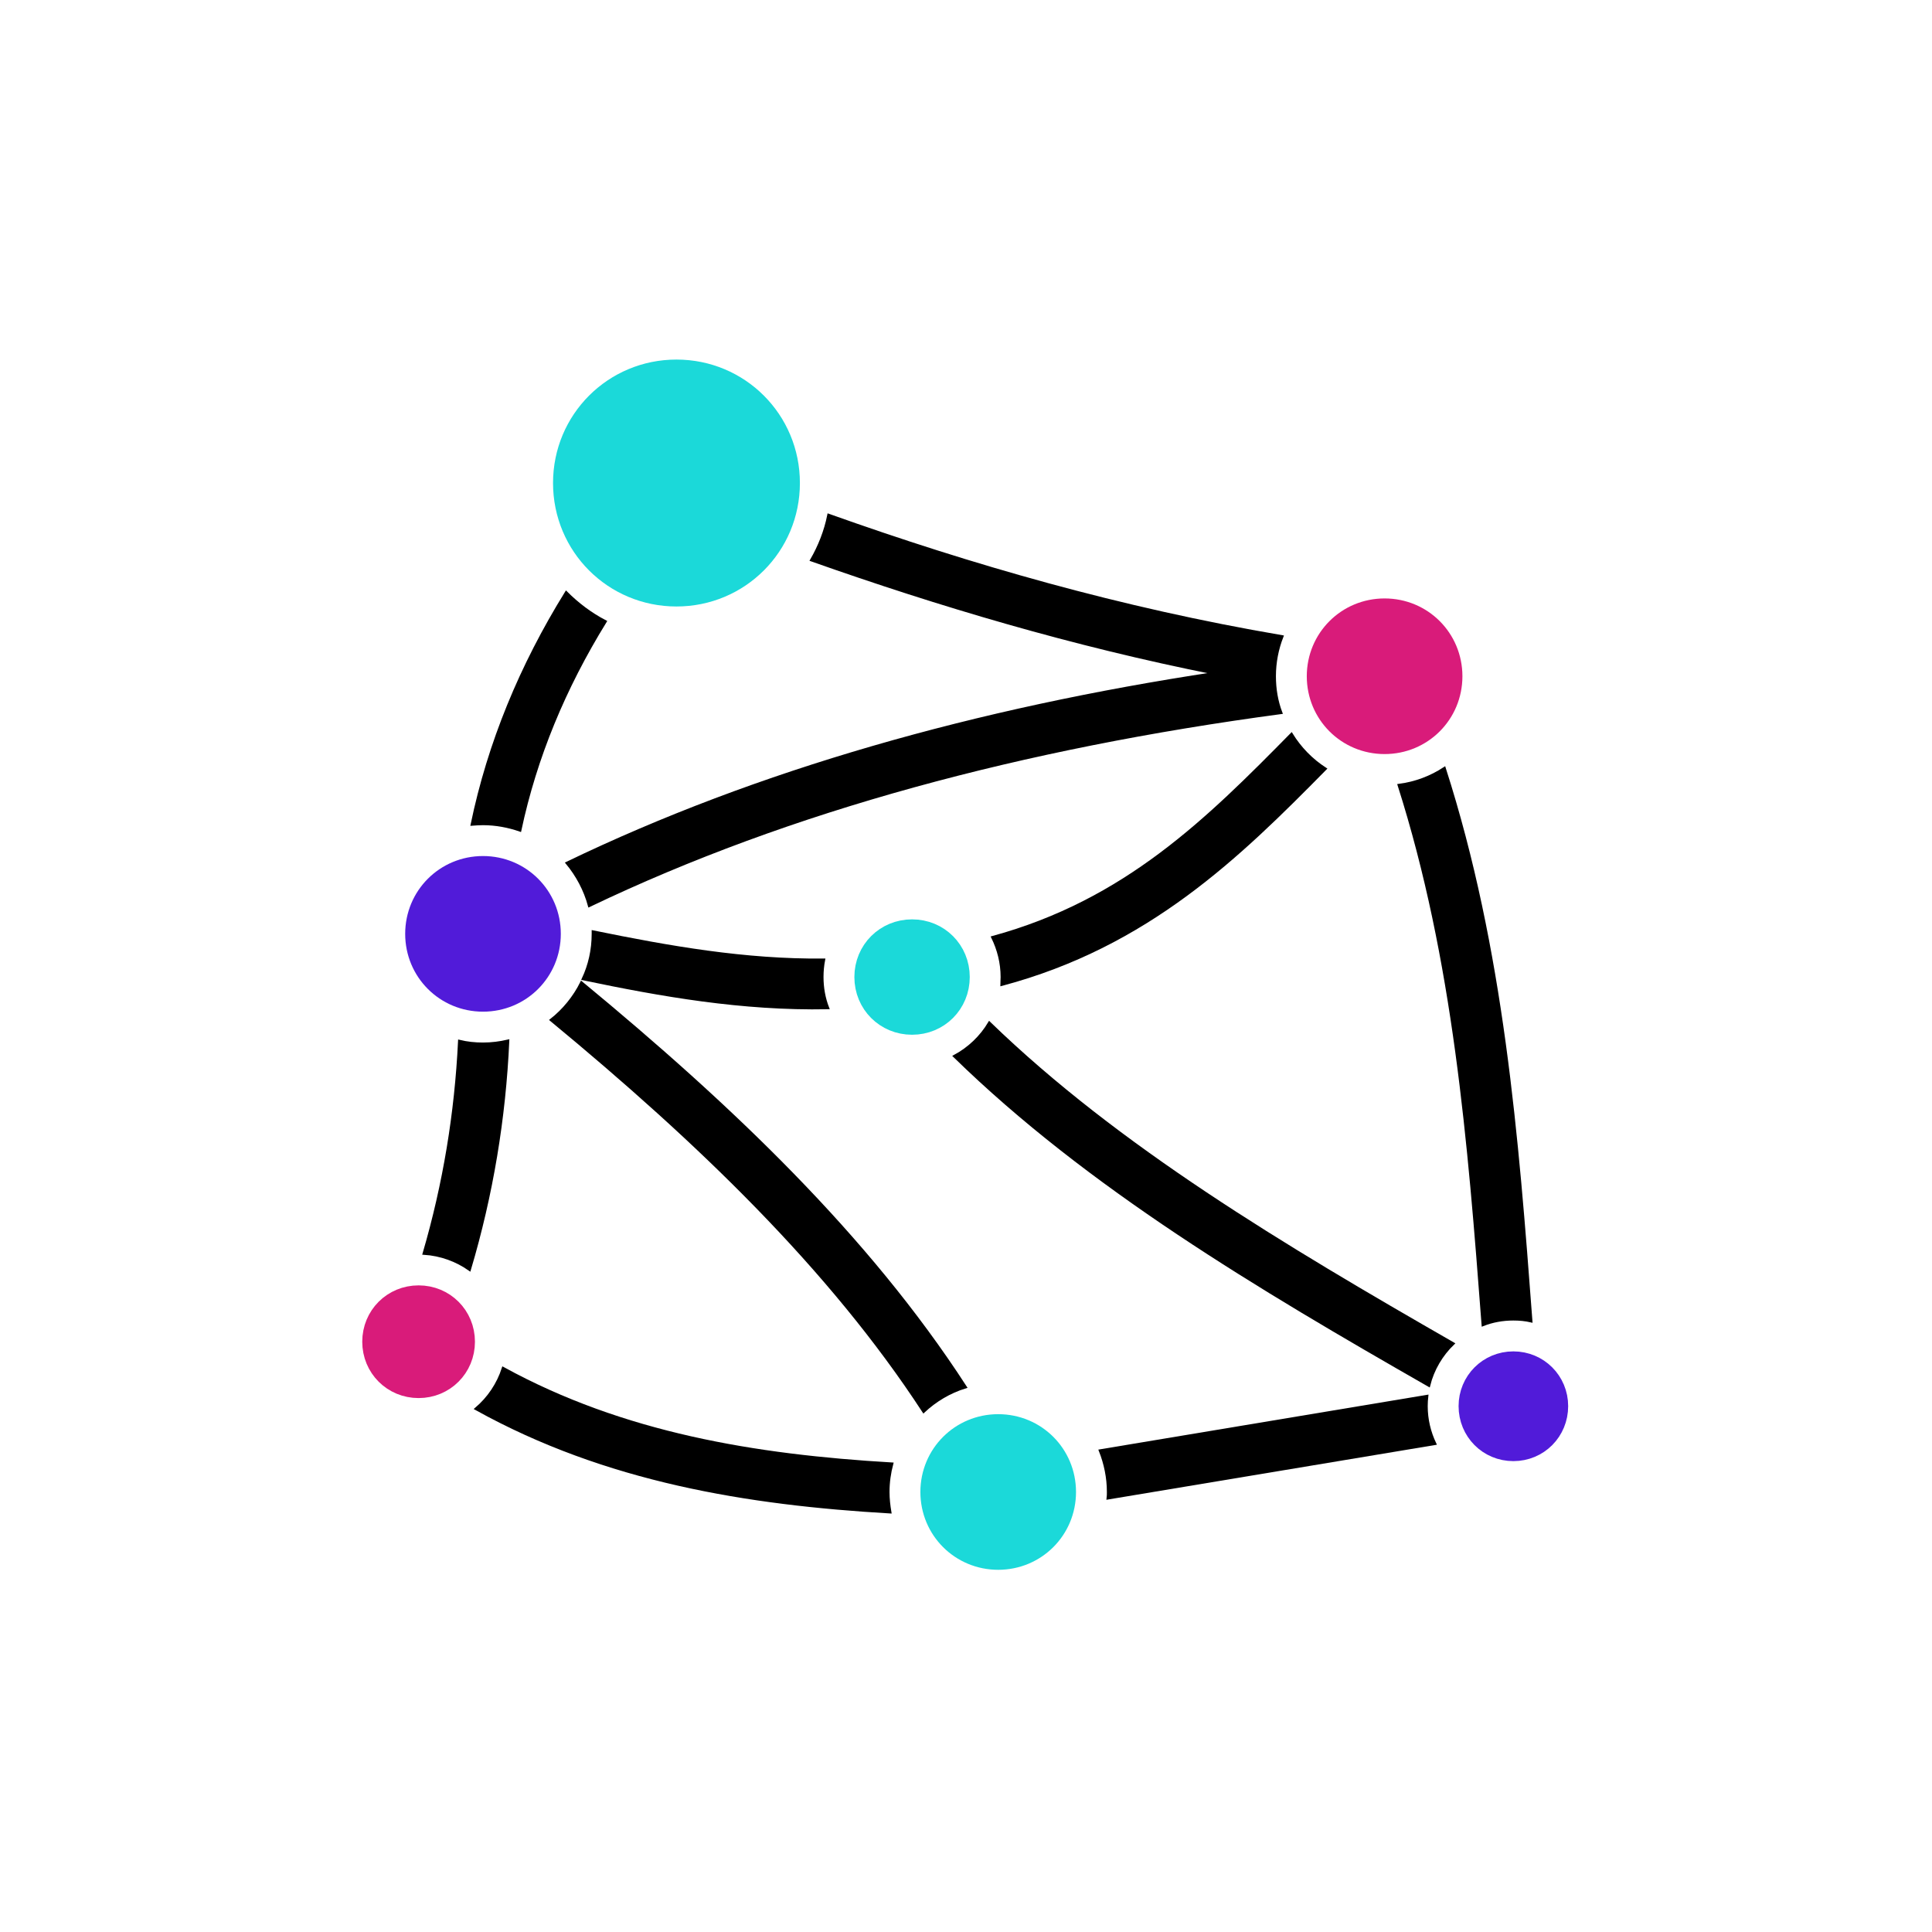 <?xml version="1.0" encoding="UTF-8"?>
<svg width="720px" height="720px" viewBox="0 0 720 720" version="1.1" xmlns="http://www.w3.org/2000/svg" xmlns:xlink="http://www.w3.org/1999/xlink">
    <title>Constellation</title>
    <g id="Constellation" stroke="none" stroke-width="1" fill="none" fill-rule="evenodd">
        <g id="Group" transform="translate(141, 140)" fill-rule="nonzero">
            <path d="M111.1,-1.42108547e-14 C88.9,-1.42108547e-14 71.1,17.8 71.1,40 C71.1,62.23 88.9,80.02 111.1,80.02 C133.3,80.02 151.1,62.23 151.1,40 C151.1,17.8 133.3,-1.42108547e-14 111.1,-1.42108547e-14 Z" id="Path" stroke="#1BD9D9" stroke-width="12" fill="#1BD9D9" transform="translate(111.1, 40.01) scale(-1, 1) translate(-111.1, -40.01) "></path>
            <path d="M239.3,51.97 C186.1,70.92 130.6,86.92 70.3,97.22 C72.1,101.82 73.1,106.82 73.1,112.02 C73.1,116.82 72.3,121.42 70.7,125.62 C166.9,138.52 253.5,161.62 328.5,197.52 C330.1,191.62 333,186.22 336.8,181.62 C265.6,147.32 184.4,124.42 95.3,110.92 C148.5,100.32 198.1,85.52 245.7,68.72 C242.7,63.52 240.5,57.93 239.3,51.97 L239.3,51.97 Z" id="Path" stroke="#000000" fill="#000000" transform="translate(203.55, 124.745) scale(-1, 1) translate(-203.55, -124.745) "></path>
            <path d="M49.5,80.82 C45.2,85.12 40.3,88.82 34.9,91.62 C50.2,116.42 60.9,142.22 66.7,169.42 C71,167.92 75.7,167.02 80.5,167.02 C81.9,167.02 83.3,167.12 84.6,167.22 C78.3,136.92 66.4,108.12 49.5,80.82 L49.5,80.82 Z" id="Path" stroke="#000000" fill="#000000" transform="translate(59.75, 125.12) scale(-1, 1) translate(-59.75, -125.12) "></path>
            <path d="M352,112.02 C352,124.82 362.19,135.02 375,135.02 C387.8,135.02 398,124.82 398,112.02 C398,99.22 387.8,89.02 375,89.02 C362.19,89.02 352,99.22 352,112.02 Z" id="Path" stroke="#D91B7A" stroke-width="12" fill="#D91B7A" transform="translate(375, 112.02) scale(-1, 1) translate(-375, -112.02) "></path>
            <path d="M241.5,133.62 C238.3,138.82 234,143.22 228.9,146.52 C261,179.12 295,212.42 349.5,226.92 C349.5,226.02 349.4,225.02 349.4,224.12 C349.4,218.82 350.7,213.82 352.9,209.32 C303.4,195.82 272.9,165.52 241.5,133.62 L241.5,133.62 Z" id="Path" stroke="#000000" fill="#000000" transform="translate(290.9, 180.27) scale(-1, 1) translate(-290.9, -180.27) "></path>
            <path d="M412.64,146.32 C390.88,214.12 385.52,283.52 380.35,352.32 C382.48,351.82 384.69,351.62 386.95,351.62 C390.94,351.62 394.76,352.32 398.3,353.72 C403.49,285.32 408.87,217.72 429.59,152.62 C423.41,151.82 417.65,149.62 412.64,146.32 Z" id="Path" stroke="#000000" fill="#000000" transform="translate(404.97, 250.02) scale(-1, 1) translate(-404.97, -250.02) "></path>
            <path d="M39,185.02 C26.2,185.02 16,195.22 16,208.02 C16,220.82 26.2,231.02 39,231.02 C51.8,231.02 62,220.82 62,208.02 C62,195.22 51.8,185.02 39,185.02 Z" id="Path" stroke="#511BD9" stroke-width="12" fill="#511BD9" transform="translate(39, 208.02) scale(-1, 1) translate(-39, -208.02) "></path>
            <path d="M163.8,207.22 C135.4,213.02 107.2,218.02 77.8,217.72 C78.2,219.82 78.4,221.92 78.4,224.12 C78.4,228.12 77.7,232.02 76.3,235.62 C108.3,236.22 138.3,230.92 167.5,224.82 C165.1,219.72 163.8,214.02 163.8,208.02 L163.8,207.22 Z" id="Path" stroke="#000000" fill="#000000" transform="translate(121.9, 221.443) scale(-1, 1) translate(-121.9, -221.443) "></path>
            <path d="M198.9,208.62 C190.2,208.62 183.4,215.42 183.4,224.12 C183.4,232.82 190.2,239.62 198.9,239.62 C207.6,239.62 214.4,232.82 214.4,224.12 C214.4,215.42 207.6,208.62 198.9,208.62 L198.9,208.62 Z" id="Path" stroke="#1BD9D9" stroke-width="12" fill="#1BD9D9" transform="translate(198.9, 224.12) scale(-1, 1) translate(-198.9, -224.12) "></path>
            <path d="M207.5,226.22 C151.9,272.12 100.9,320.62 64.4,376.92 C70.3,378.72 75.6,381.92 80,386.02 C114.9,332.52 164.2,285.22 218.8,240.12 C214.1,236.42 210.2,231.62 207.5,226.22 L207.5,226.22 Z" id="Path" stroke="#000000" fill="#000000" transform="translate(141.6, 306.12) scale(-1, 1) translate(-141.6, -306.12) "></path>
            <path d="M387.55,241.22 C339.65,287.62 277.95,324.42 214.7,360.72 C219.06,364.92 222.26,370.32 223.75,376.32 C287.35,339.92 350.55,302.42 400.55,253.62 C395.15,250.72 390.65,246.42 387.55,241.22 L387.55,241.22 Z" id="Path" stroke="#000000" fill="#000000" transform="translate(307.625, 308.77) scale(-1, 1) translate(-307.625, -308.77) "></path>
            <path d="M17,247.92 C18.3,276.72 23,305.22 31.3,333.12 C36.1,329.72 42,327.52 48.3,327.12 C40.7,301.12 36.4,274.82 35.1,248.02 C32.2,248.72 29.3,249.02 26.3,249.02 C23.1,249.02 20,248.62 17,247.92 Z" id="Path" stroke="#000000" fill="#000000" transform="translate(32.65, 290.52) scale(-1, 1) translate(-32.65, -290.52) "></path>
            <path d="M15,345.02 C6.6,345.02 0,351.62 0,360.02 C0,368.42 6.6,375.02 15,375.02 C23.4,375.02 30,368.42 30,360.02 C30,351.62 23.4,345.02 15,345.02 Z" id="Path" stroke="#D91B7A" stroke-width="12" fill="#D91B7A" transform="translate(15, 360.02) scale(-1, 1) translate(-15, -360.02) "></path>
            <path d="M422.99,369.62 C414.92,369.62 408.57,376.02 408.57,384.02 C408.57,392.12 414.92,398.52 422.99,398.52 C431.06,398.52 437.41,392.12 437.41,384.02 C437.41,376.02 431.06,369.62 422.99,369.62 L422.99,369.62 Z" id="Path" stroke="#511BD9" stroke-width="12" fill="#511BD9" transform="translate(422.99, 384.07) scale(-1, 1) translate(-422.99, -384.07) "></path>
            <path d="M181.3,369.92 C136.6,394.42 87.5,402.52 36.4,405.52 C37.3,408.92 37.8,412.42 37.8,416.02 C37.8,418.62 37.5,421.12 37.1,423.52 C90.2,420.42 142.9,411.92 191.4,385.02 C186.7,381.02 183.2,375.82 181.3,369.92 L181.3,369.92 Z" id="Path" stroke="#000000" fill="#000000" transform="translate(113.9, 396.72) scale(-1, 1) translate(-113.9, -396.72) "></path>
            <path d="M271.97,380.32 C272.11,381.52 272.19,382.72 272.19,384.02 C272.19,389.02 271.04,393.72 269,398.02 L390.86,418.32 C390.76,417.52 390.76,416.82 390.76,416.02 C390.76,410.62 391.86,405.42 393.76,400.62 L271.97,380.32 Z" id="Path" stroke="#000000" fill="#000000" transform="translate(331.38, 399.32) scale(-1, 1) translate(-331.38, -399.32) "></path>
            <path d="M231,393.02 C218.2,393.02 208,403.22 208,416.02 C208,428.82 218.2,439.02 231,439.02 C243.8,439.02 254,428.82 254,416.02 C254,403.22 243.8,393.02 231,393.02 Z" id="Path" stroke="#1BD9D9" stroke-width="12" fill="#1BD9D9" transform="translate(231, 416.02) scale(-1, 1) translate(-231, -416.02) "></path>
        </g>
    </g>
</svg>